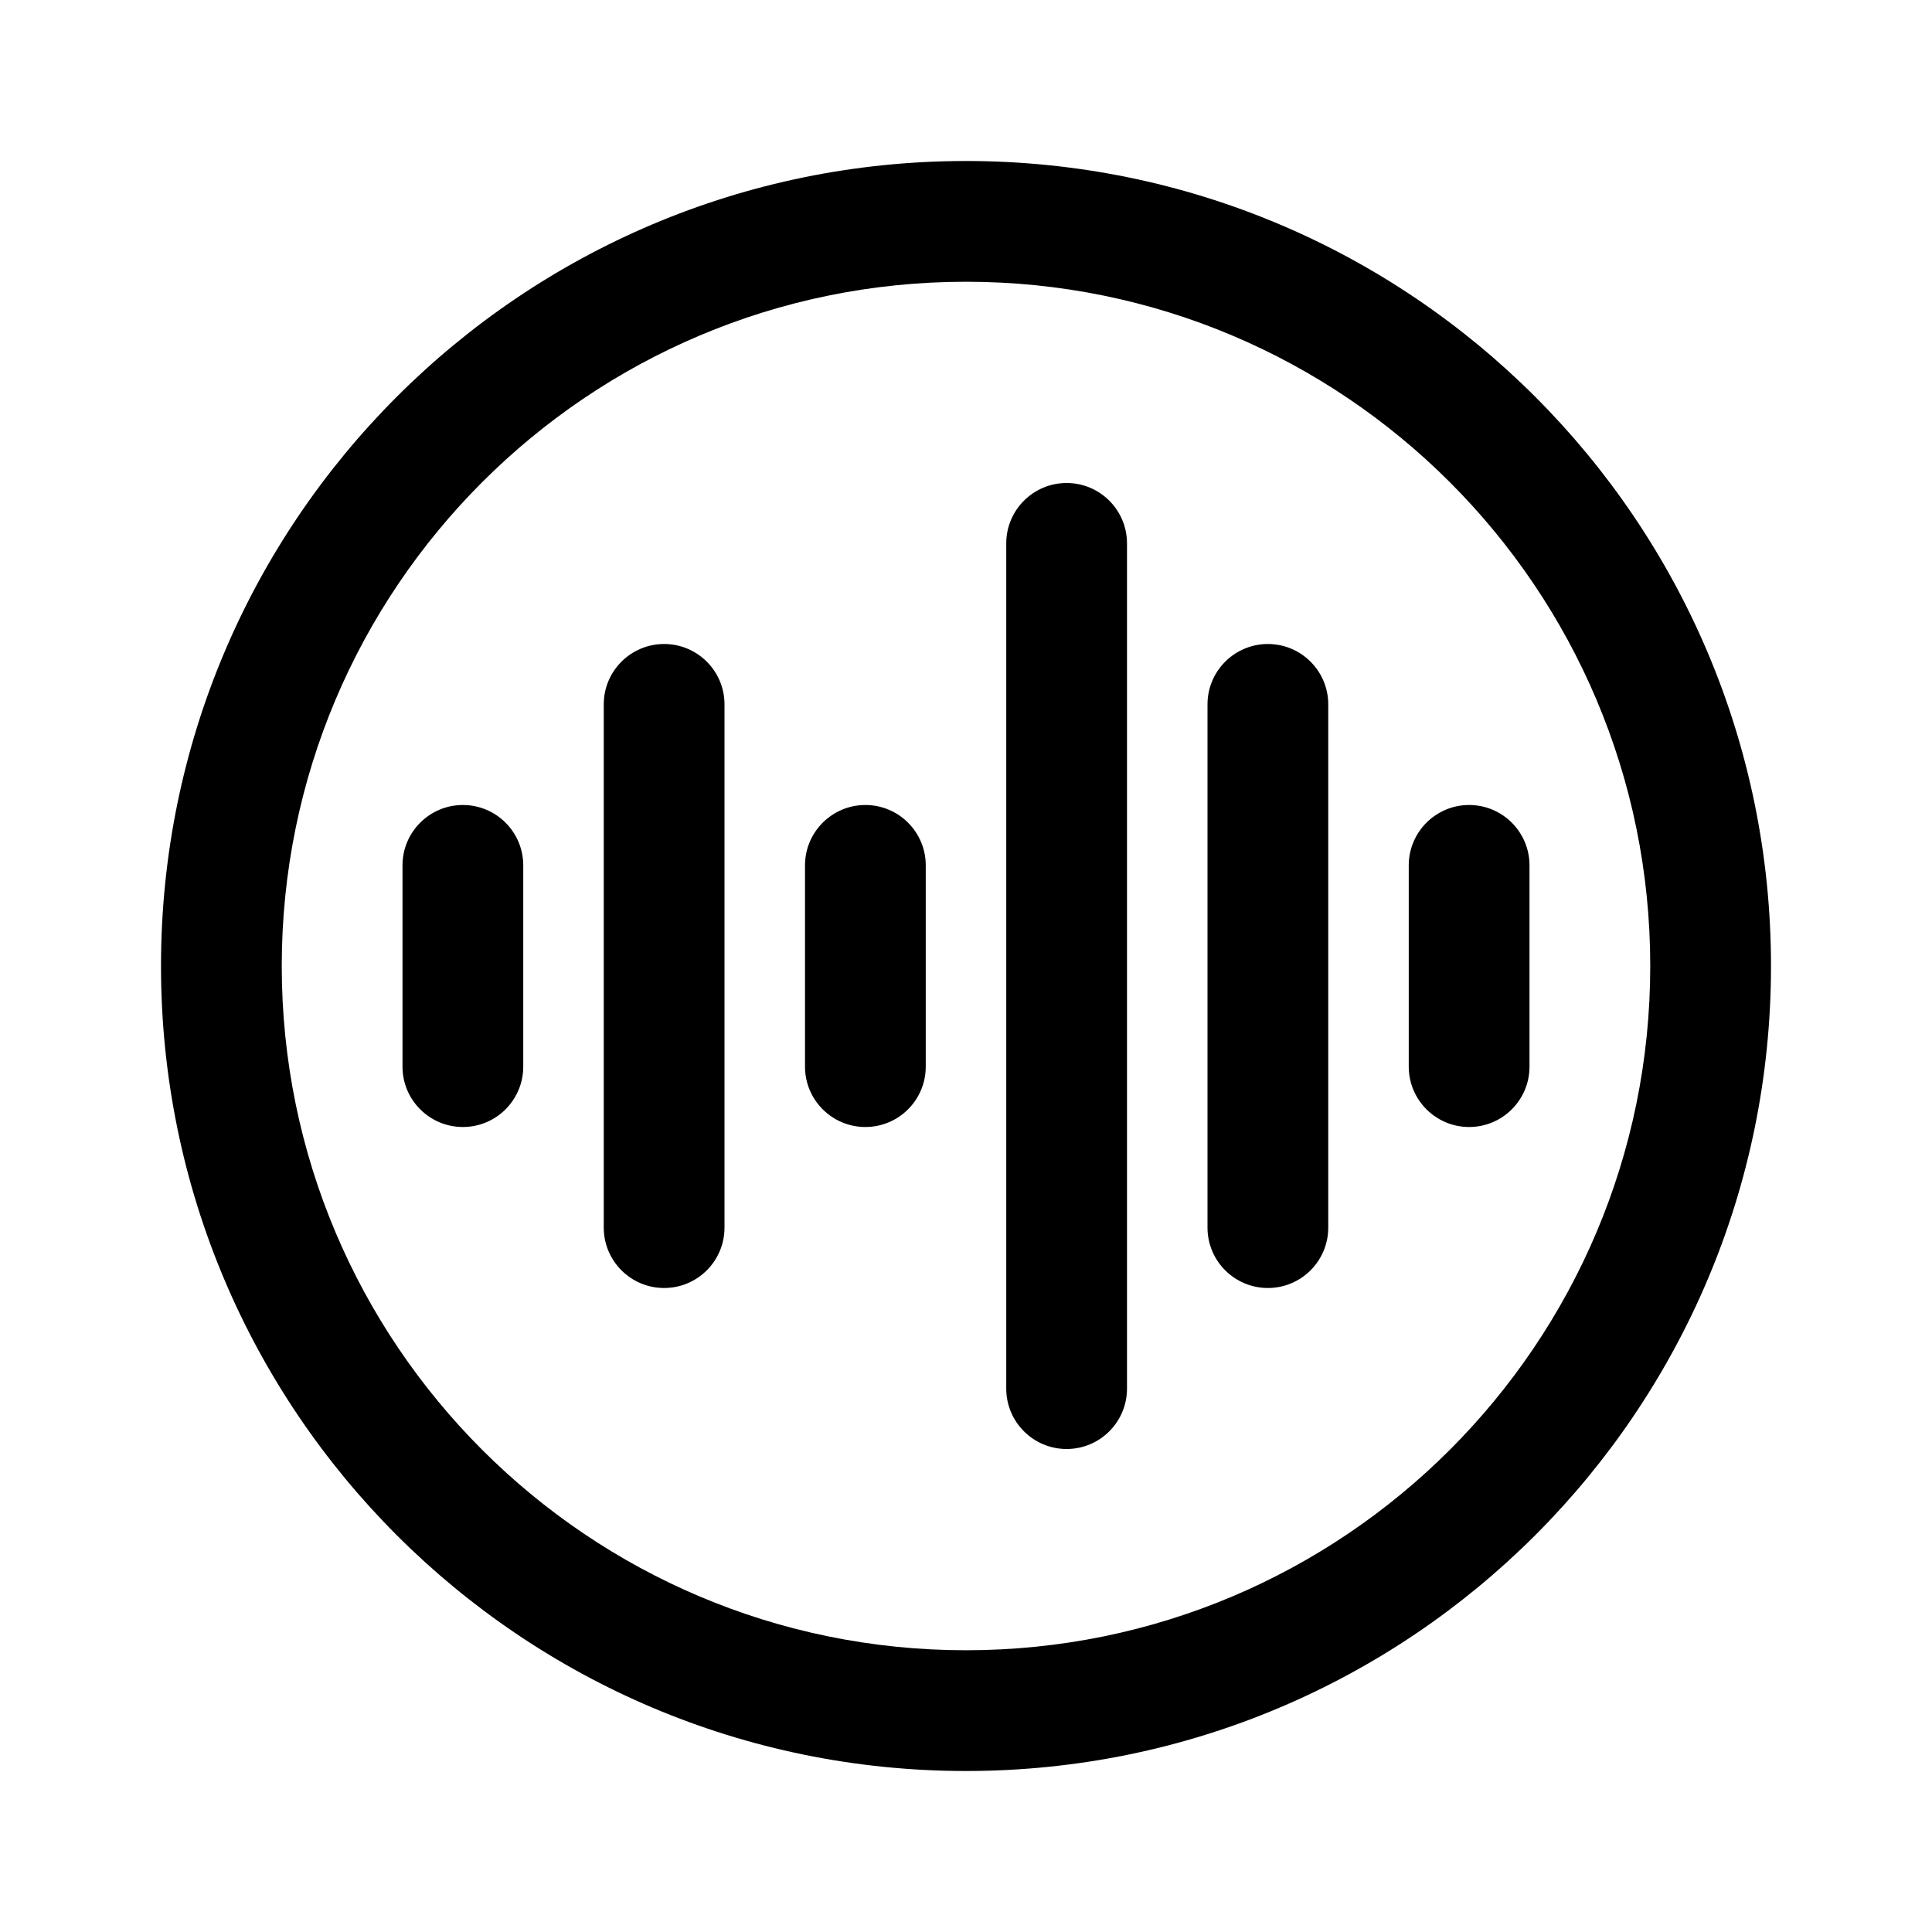 <svg width="24" height="24" viewBox="0 0 24 24" fill="currentColor" xmlns="http://www.w3.org/2000/svg"><path d="M5.75 10C6.164 10 6.5 10.336 6.5 10.75V13.25C6.5 13.664 6.164 14 5.75 14C5.336 14 5 13.664 5 13.25V10.75C5 10.336 5.336 10 5.75 10Z"/><path d="M14 6.75C14 6.336 13.664 6 13.25 6C12.836 6 12.5 6.336 12.5 6.75V17.25C12.5 17.664 12.836 18 13.25 18C13.664 18 14 17.664 14 17.25V6.75Z"/><path d="M15 15.25C15 15.664 15.336 16 15.75 16C16.164 16 16.5 15.664 16.5 15.25V8.75C16.5 8.336 16.164 8 15.75 8C15.336 8 15 8.336 15 8.75V15.25Z"/><path d="M11.5 10.75C11.5 10.336 11.164 10 10.75 10C10.336 10 10 10.336 10 10.75V13.25C10 13.664 10.336 14 10.75 14C11.164 14 11.5 13.664 11.5 13.25V10.75Z"/><path d="M9 8.75C9 8.336 8.664 8 8.25 8C7.836 8 7.5 8.336 7.5 8.75V15.25C7.5 15.664 7.836 16 8.25 16C8.664 16 9 15.664 9 15.25V8.75Z"/><path d="M17.5 13.25C17.5 13.664 17.836 14 18.25 14C18.664 14 19 13.664 19 13.25V10.75C19 10.336 18.664 10 18.25 10C17.836 10 17.5 10.336 17.5 10.75V13.25Z"/><path fill-rule="evenodd" clip-rule="evenodd" d="M12 22C17.523 22 22 17.523 22 12C22 6.477 17.523 2 12 2C6.477 2 2 6.477 2 12C2 17.523 6.477 22 12 22ZM12 20.5C16.694 20.5 20.5 16.694 20.5 12C20.5 7.306 16.694 3.5 12 3.5C7.306 3.5 3.5 7.306 3.5 12C3.5 16.694 7.306 20.5 12 20.5Z"/></svg>